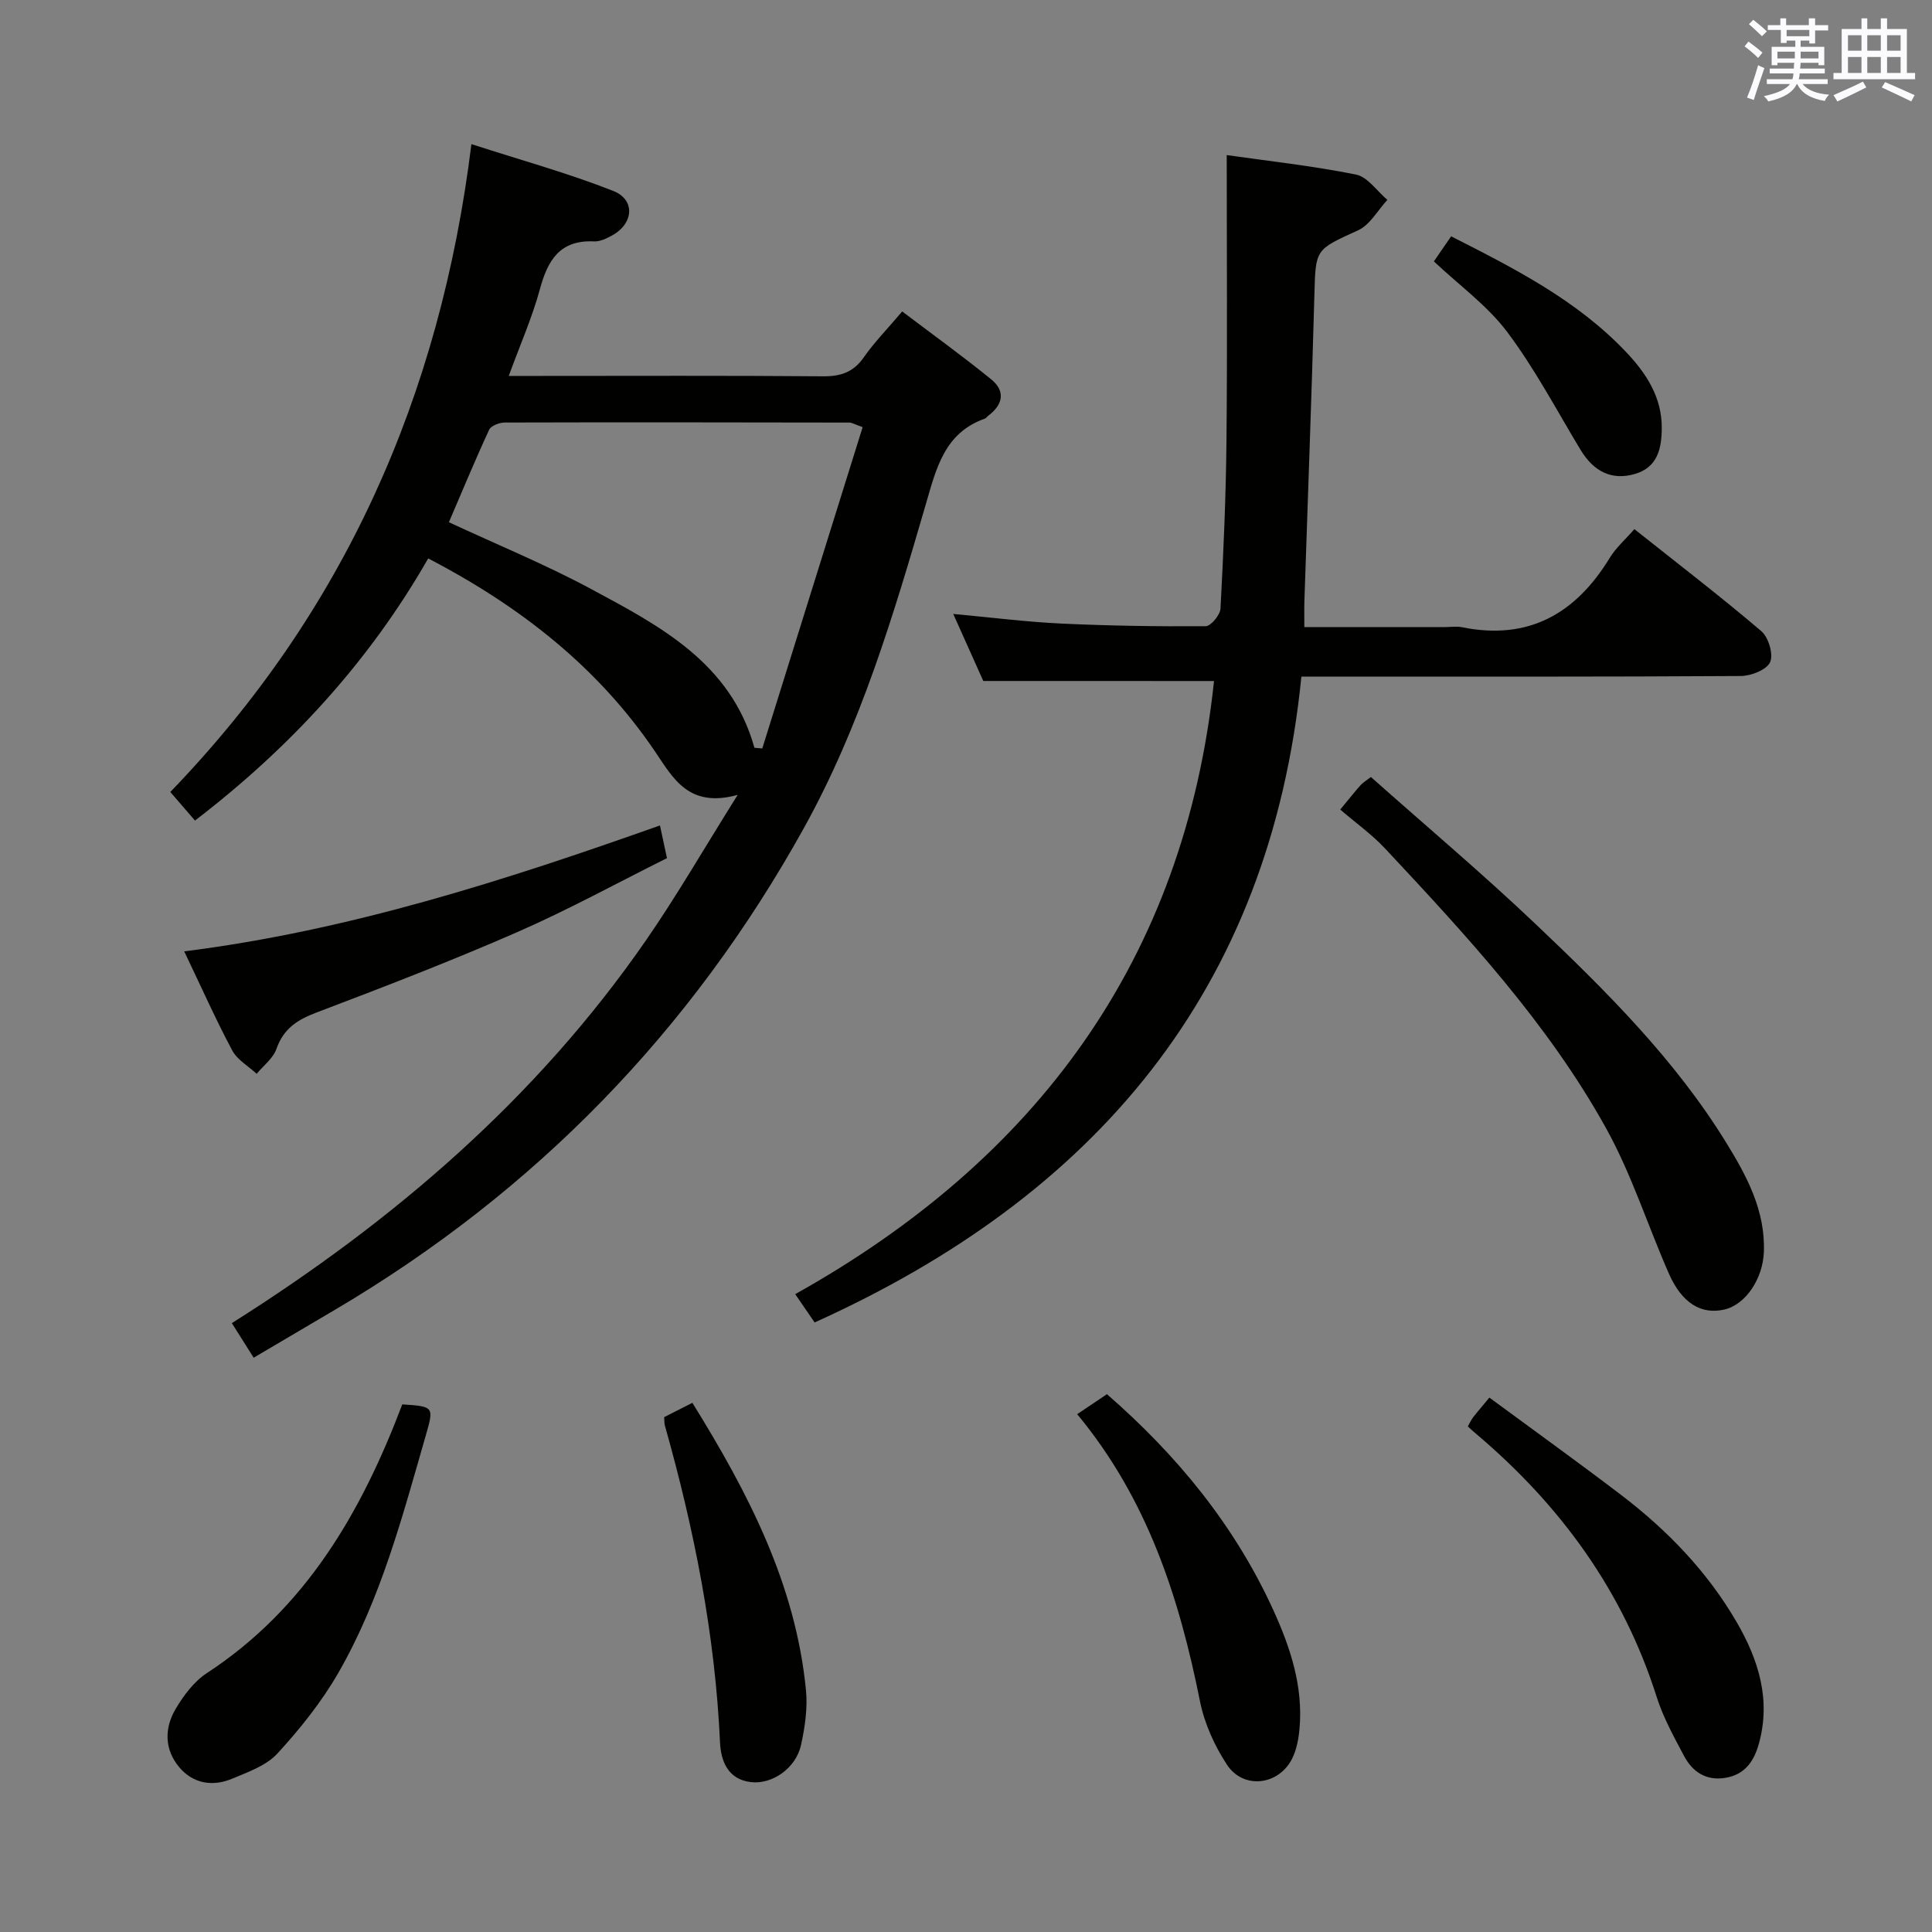 <svg enable-background="new 0 0 400 400" viewBox="0 0 400 400" xmlns="http://www.w3.org/2000/svg"><rect x="0" y="0" width="400" height="400" fill="#808080" stroke="none"/><g fill="#010100"><path d="m88.66 115.61c-12.37 21.61-28.76 39.3-48.29 54.28-1.54-1.78-3.05-3.54-5.11-5.92 35.86-37.13 55.88-81.85 62.34-134.13 10.4 3.36 20.08 6.03 29.37 9.69 4.63 1.83 4.21 6.77-.23 9.21-1.15.63-2.52 1.3-3.75 1.24-7.05-.34-9.58 3.86-11.21 9.89-1.59 5.85-4.07 11.45-6.45 17.96h6.07c19.66 0 39.32-.09 58.98.08 3.68.03 6.29-.83 8.45-3.92 2.18-3.12 4.88-5.87 7.96-9.51 6.19 4.69 12.45 9.2 18.44 14.07 2.95 2.4 2.46 5.2-.57 7.48-.27.2-.47.53-.76.64-8.37 2.97-10.05 10.28-12.22 17.73-6.68 22.95-13.5 45.85-25.21 66.98-23.32 42.06-55.62 75.27-96.99 99.72-5.57 3.3-11.16 6.58-16.96 10-1.49-2.36-2.88-4.56-4.52-7.16 33.59-21.2 63.09-46.54 85.69-79.18 6.41-9.25 12.04-19.04 19.04-30.19-10.11 2.79-13.33-3.39-17.05-8.89-11.85-17.53-27.9-30.09-47.02-40.07zm89.94-27.17c-1.8-.65-2.26-.95-2.71-.95-23.79-.04-47.57-.08-71.36-.01-1.12 0-2.86.65-3.25 1.48-2.96 6.39-5.65 12.9-8.34 19.16 10.22 4.75 20.07 8.79 29.39 13.8 14.29 7.68 28.94 15.29 33.87 32.9.54.05 1.08.09 1.62.14 6.9-22.06 13.79-44.12 20.78-66.52z"/><path d="m203.58 140.99c-1.79-3.99-3.88-8.65-6.22-13.88 7.92.73 15.11 1.65 22.33 1.99 9.97.47 19.96.62 29.94.55 1.07-.01 2.99-2.33 3.06-3.65.62-11.63 1.13-23.28 1.24-34.93.19-19.43.05-38.87.05-58.96 8.56 1.22 17.74 2.22 26.76 4.03 2.42.48 4.34 3.43 6.5 5.24-1.99 2.15-3.59 5.17-6.06 6.3-8.89 4.06-8.79 3.82-9.05 13.41-.57 21.12-1.37 42.24-2.07 63.36-.05 1.62-.01 3.24-.01 5.38h29.15c1.17 0 2.37-.2 3.49.03 13.79 2.79 23.55-2.81 30.61-14.39 1.27-2.08 3.2-3.76 5.08-5.92 8.97 7.13 17.8 13.9 26.27 21.11 1.5 1.27 2.56 4.83 1.83 6.44-.71 1.58-3.94 2.85-6.08 2.86-28.33.18-56.66.12-85 .12-1.8 0-3.61 0-5.96 0-6.5 65.09-42.72 107.52-100.78 133.72-1.3-1.9-2.42-3.52-4.02-5.86 50-27.94 80.59-69.28 86.71-126.94-15.5-.01-31.16-.01-47.77-.01z"/><path d="m277.48 167.61c2.11-2.54 3.13-3.85 4.24-5.08.43-.48 1.01-.81 2.11-1.66 11.43 10.16 23.13 20.02 34.2 30.54 14.49 13.76 28.7 27.88 39.3 45.06 4.29 6.96 8.19 14.14 7.86 22.76-.22 5.58-3.81 10.9-8.2 11.9-4.77 1.09-8.77-1.32-11.46-7.43-4.41-10.03-7.74-20.62-13.03-30.15-12.04-21.69-28.85-39.82-45.68-57.82-2.72-2.92-6.02-5.27-9.34-8.12z"/><path d="m303.9 295.33c.43-.77.7-1.38 1.1-1.9.91-1.17 1.89-2.29 3.36-4.07 9.13 6.73 18.25 13.28 27.18 20.08 9.61 7.32 17.94 15.92 24.03 26.42 4.52 7.79 7.14 16.08 4.56 25.24-1.01 3.61-2.92 6.32-6.89 6.98-4.02.67-6.84-1.24-8.6-4.57-2.09-3.95-4.3-7.94-5.64-12.17-6.95-21.92-19.89-39.65-37.27-54.38-.62-.5-1.19-1.04-1.83-1.63z"/><path d="m136.64 170.9c.51 2.37.89 4.14 1.45 6.77-10.22 5.09-20.38 10.67-30.96 15.3-13.68 5.98-27.63 11.36-41.6 16.66-3.96 1.5-6.83 3.33-8.29 7.52-.68 1.96-2.69 3.46-4.1 5.17-1.73-1.6-4.03-2.89-5.07-4.86-3.43-6.43-6.39-13.1-9.93-20.49 34.21-4.32 66.3-14.66 98.5-26.07z"/><path d="m223.02 292.79c2.36-1.59 4.13-2.78 6.16-4.14 14.55 12.67 26.46 27.19 34.46 44.73 3.54 7.77 6.19 15.81 5.41 24.53-.19 2.1-.6 4.34-1.53 6.2-2.8 5.56-10.1 6.42-13.5 1.24-2.58-3.93-4.66-8.54-5.58-13.13-4.29-21.43-10.83-41.81-25.42-59.43z"/><path d="m83.29 290.76c6.51.44 6.58.46 4.9 6.31-4.87 16.89-9.33 33.99-18.19 49.36-3.45 5.98-7.88 11.51-12.55 16.6-2.31 2.52-6.09 3.85-9.4 5.24-4.01 1.67-8.04 1.03-10.9-2.34-3.11-3.65-3.16-8.1-.8-12.09 1.65-2.8 3.81-5.69 6.46-7.43 20.47-13.39 31.97-33.22 40.48-55.65z"/><path d="m137.51 293.4c2.11-1.07 3.86-1.96 5.84-2.96 11.57 18.66 21.39 37.59 23.52 59.51.36 3.72-.22 7.66-1.03 11.35-1.05 4.78-5.96 8.18-10.35 7.67-4.87-.56-6.25-4.48-6.42-8.27-1.02-22.36-5.36-44.11-11.42-65.58-.13-.45-.08-.95-.14-1.72z"/><path d="m300.44 48.93c13.22 6.7 26.09 13.26 36.22 23.95 4.19 4.42 7.44 9.37 7.39 15.8-.03 4.21-.87 8.08-5.57 9.45-4.77 1.39-8.51-.47-11.26-5.02-4.95-8.2-9.44-16.76-15.17-24.38-4.11-5.47-9.93-9.66-15.18-14.61 1.08-1.57 2.2-3.19 3.57-5.19z"/></g><path d="m361.2 9.6.8-1c.9.7 1.9 1.4 2.9 2.3l-.9 1.1c-1-1-2-1.8-2.8-2.4zm.5 10.6c.9-2.1 1.6-4.3 2.3-6.7.4.2.8.4 1.3.6-.7 2.1-1.5 4.3-2.2 6.6zm.4-15.2.9-.9c1 .8 2 1.6 2.8 2.4l-1 1c-.9-.9-1.8-1.7-2.7-2.5zm12.5-1.2h1.2v1.4h2.7v1.1h-2.7v2.7h-1.2v-.6h-1.8v1.3h4.9v3.8h-1.2v-.5h-3.7c0 .4-.1.9-.1 1.2h5.1v1h-5.2c0 .5-.1.9-.2 1.2h6v1h-5.2c1.1 1.3 2.9 2 5.5 2.2-.4.4-.7.8-.9 1.3-2.9-.5-4.8-1.6-5.7-3.5h-.1c-.8 1.7-2.7 2.9-5.9 3.6-.2-.4-.6-.8-.9-1.1 2.8-.6 4.6-1.4 5.4-2.5h-4.8v-1h5.3c.1-.3.2-.7.2-1.2h-4.9v-1h5c0-.4 0-.8.1-1.2h-3.5v.5h-1.2v-3.8h4.9v-1.3h-1.8v.5h-1.2v-2.7h-2.7v-1h2.6v-1.4h1.2v1.4h4.7v-1.4zm-6.6 8.3h3.6c0-.4 0-.9 0-1.4h-3.6zm1.9-4.6h4.7v-1.3h-4.7zm6.6 3.2h-3.7v1.4h3.7z" fill="#fbfafc"/><path d="m385.3 3.8h1.3v2.2h2.8v-2.2h1.3v2.2h4.1v9.1h1.7v1.3h-16.9v-1.3h1.7v-9.1h4.1v-2.2zm.4 13.1.7 1.2c-1.8.9-3.8 1.9-6 2.9-.2-.4-.5-.8-.8-1.3 2.3-1 4.3-1.9 6.1-2.8zm-3.1-6.4h2.8v-3.2h-2.8zm0 4.6h2.8v-3.3h-2.8zm4-4.6h2.8v-3.2h-2.8zm0 4.6h2.8v-3.3h-2.8zm3.7 1.9c2.1.9 4.1 1.8 6.1 2.7l-.7 1.3c-2.2-1.1-4.2-2-6.1-2.9zm3.2-9.7h-2.8v3.2h2.8zm-2.8 7.8h2.8v-3.3h-2.8z" fill="#fbfafc"/></svg>